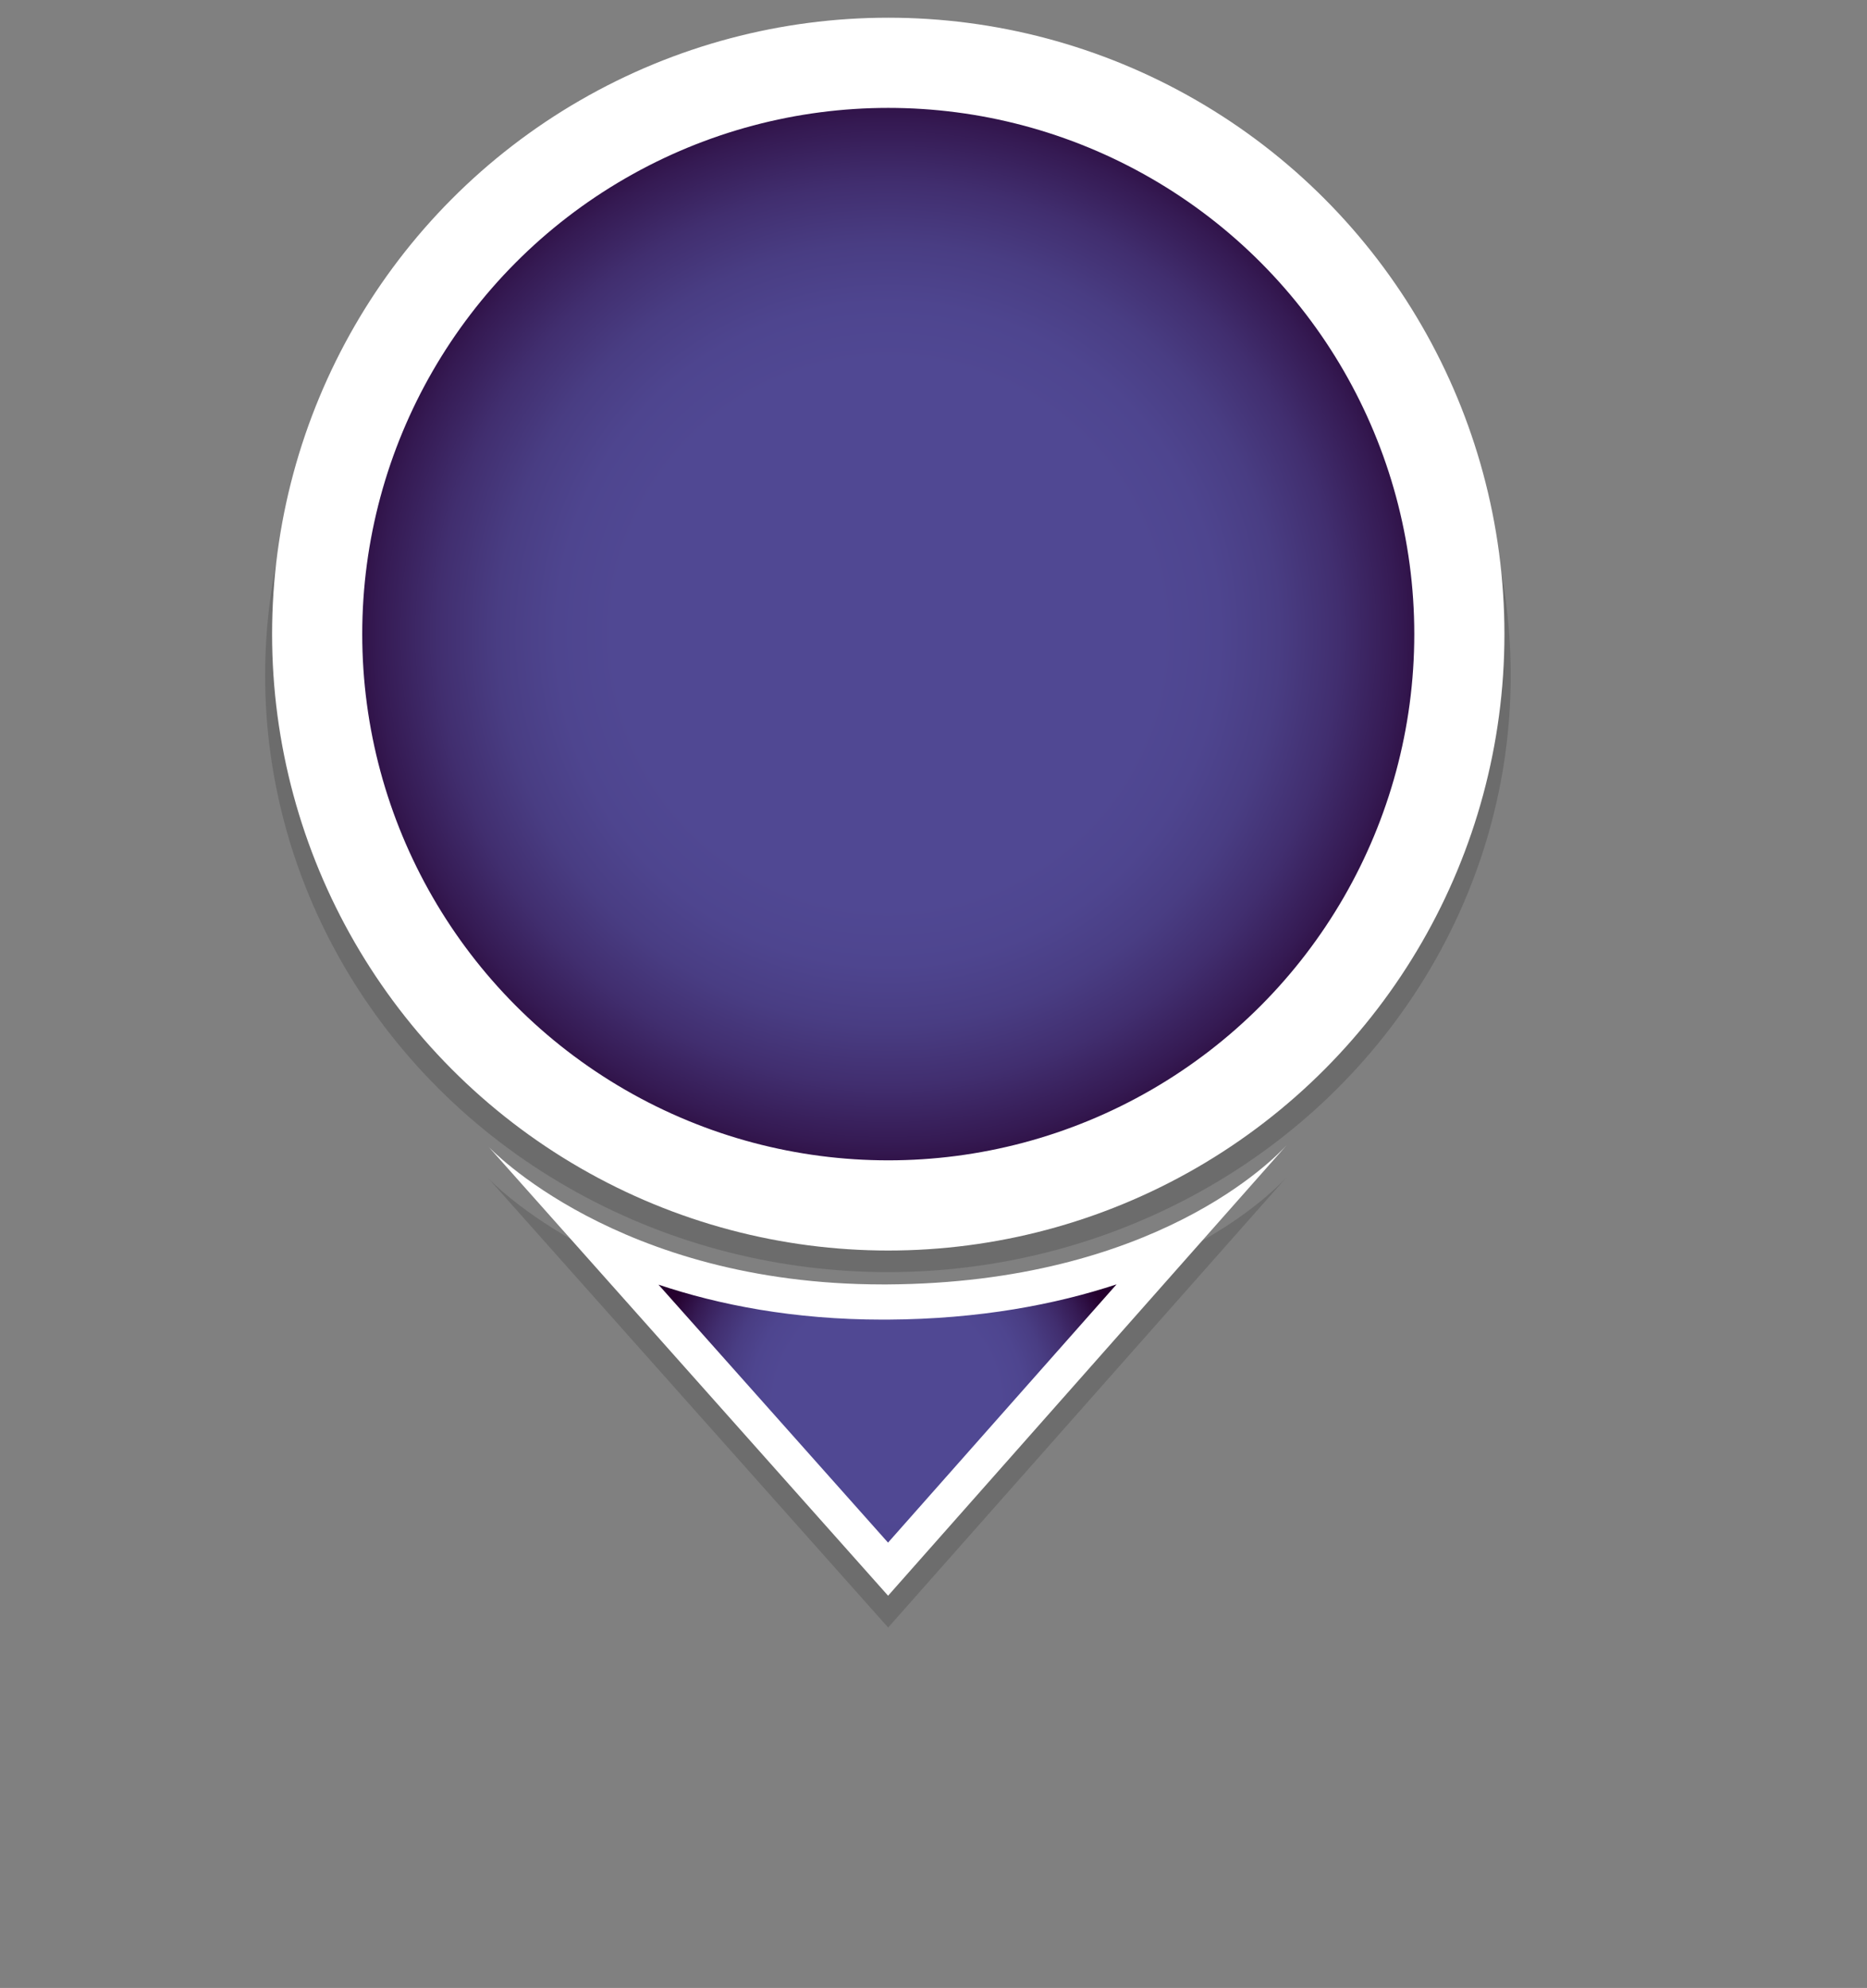 <?xml version="1.0" encoding="utf-8"?>
<!-- Generator: Adobe Illustrator 16.0.0, SVG Export Plug-In . SVG Version: 6.00 Build 0)  -->
<!DOCTYPE svg PUBLIC "-//W3C//DTD SVG 1.1//EN" "http://www.w3.org/Graphics/SVG/1.1/DTD/svg11.dtd">
<svg version="1.1" xmlns="http://www.w3.org/2000/svg" xmlns:xlink="http://www.w3.org/1999/xlink" x="0px" y="0px"
	 width="33.695px" height="35.864px" viewBox="0 0 33.695 35.864" enable-background="new 0 0 33.695 35.864" xml:space="preserve">
<rect x="0" y="0" width="33.695" height="35.864" fill="#808080" stroke="none"/>
<g id="Warstwa_3">
	<g>
		<path fill="#FFFFFF" d="M8.643,4.069c-0.646,0.667-1.209,1.414-1.66,2.22C6.531,7.1,6.184,7.961,5.96,8.859
			c-0.226,0.897-0.328,1.823-0.313,2.745c0.015,0.923,0.152,1.842,0.407,2.728C6.565,16.104,7.562,17.729,8.899,19
			c1.333,1.272,3.017,2.178,4.815,2.595l0.023,0.008l0.012,0.024l-0.096,0.039l0.036,0.032c-0.909-0.203-1.795-0.524-2.62-0.965
			c-0.823-0.439-1.586-0.991-2.268-1.633c-0.679-0.639-1.278-1.37-1.763-2.168c-0.483-0.798-0.862-1.664-1.118-2.563
			c-0.256-0.896-0.391-1.829-0.402-2.762c-0.01-0.938,0.108-1.871,0.346-2.772C6.333,7.03,7.311,5.364,8.643,4.069z"/>
		<g opacity="0.2">
			<path fill="#222221" d="M23.241,21.214l-7.212,8.148l-7.209-8.097c0,0,2.348,2.51,7.192,2.481
				C21.119,23.72,23.241,21.214,23.241,21.214z"/>
		</g>
		<g>
			<radialGradient id="SVGID_1_" cx="16.012" cy="25.342" r="4.274" gradientUnits="userSpaceOnUse">
				<stop  offset="0.475" style="stop-color:#504893"/>
				<stop  offset="0.58" style="stop-color:#4E458F"/>
				<stop  offset="0.684" style="stop-color:#493D83"/>
				<stop  offset="0.789" style="stop-color:#412E6F"/>
				<stop  offset="0.893" style="stop-color:#351A53"/>
				<stop  offset="0.997" style="stop-color:#25012F"/>
				<stop  offset="1" style="stop-color:#25002E"/>
			</radialGradient>
			<path fill="url(#SVGID_1_)" d="M10.746,22.376c1.207,0.582,2.928,1.114,5.187,1.114c2.375-0.013,4.129-0.537,5.346-1.114
				l-5.251,5.933L10.746,22.376z"/>
			<g>
				<path fill="#FFFFFF" d="M20.151,23.171l-4.124,4.659l-4.143-4.654c1.09,0.365,2.438,0.631,4.049,0.631h0.082
					C17.68,23.798,19.051,23.533,20.151,23.171 M23.241,20.638l-0.019,0.021C23.235,20.645,23.241,20.638,23.241,20.638
					L23.241,20.638z M23.222,20.659c-0.222,0.244-2.382,2.486-7.211,2.513c-0.026,0-0.052,0-0.079,0
					c-4.791,0-7.113-2.482-7.113-2.482l7.209,8.098L23.222,20.659L23.222,20.659z"/>
			</g>
		</g>
		<ellipse opacity="0.2" fill="#222221" cx="16.025" cy="12.185" rx="11.24" ry="10.765"/>
		<radialGradient id="SVGID_2_" cx="16.031" cy="11.44" r="10.307" gradientUnits="userSpaceOnUse">
			<stop  offset="0.475" style="stop-color:#504893"/>
			<stop  offset="0.58" style="stop-color:#4E458F"/>
			<stop  offset="0.684" style="stop-color:#493D83"/>
			<stop  offset="0.789" style="stop-color:#412E6F"/>
			<stop  offset="0.893" style="stop-color:#351A53"/>
			<stop  offset="0.997" style="stop-color:#25012F"/>
			<stop  offset="1" style="stop-color:#25002E"/>
		</radialGradient>
		
			<circle fill="url(#SVGID_2_)" stroke="#FFFFFF" stroke-width="1.627" stroke-miterlimit="10" cx="16.031" cy="11.44" r="10.307"/>
	</g>
</g>
<g id="Warstwa_2" display="none">
	<g display="inline">
		<path fill="#FFFFFF" d="M8.643,4.07c-0.646,0.667-1.209,1.414-1.66,2.22C6.531,7.1,6.184,7.961,5.96,8.859
			c-0.226,0.897-0.328,1.823-0.313,2.744c0.015,0.923,0.152,1.843,0.407,2.729C6.565,16.105,7.561,17.729,8.899,19
			c1.333,1.273,3.016,2.179,4.815,2.596l0.023,0.008l0.012,0.023l-0.096,0.04l0.036,0.032c-0.91-0.203-1.795-0.524-2.62-0.966
			c-0.823-0.438-1.586-0.99-2.268-1.632c-0.679-0.64-1.278-1.37-1.763-2.168c-0.484-0.798-0.862-1.664-1.118-2.563
			c-0.256-0.896-0.391-1.829-0.402-2.762c-0.01-0.938,0.108-1.871,0.345-2.772C6.333,7.03,7.311,5.364,8.643,4.07z"/>
		<g opacity="0.2">
			<path fill="#222221" d="M23.242,21.214l-7.213,8.149l-7.209-8.098c0,0,2.348,2.511,7.192,2.482
				C21.118,23.72,23.242,21.214,23.242,21.214z"/>
		</g>
		<g>
			<radialGradient id="SVGID_3_" cx="16.013" cy="25.343" r="4.275" gradientUnits="userSpaceOnUse">
				<stop  offset="0.475" style="stop-color:#168288"/>
				<stop  offset="0.635" style="stop-color:#157E84"/>
				<stop  offset="0.795" style="stop-color:#137378"/>
				<stop  offset="0.955" style="stop-color:#0E6164"/>
				<stop  offset="1" style="stop-color:#0D5A5D"/>
			</radialGradient>
			<path fill="url(#SVGID_3_)" d="M10.746,22.376c1.207,0.582,2.927,1.113,5.185,1.113c2.377-0.013,4.133-0.536,5.35-1.114
				l-5.252,5.934L10.746,22.376z"/>
			<g>
				<path fill="#FFFFFF" d="M20.152,23.171l-4.125,4.66l-4.144-4.655c1.09,0.365,2.438,0.63,4.047,0.63h0.085
					C17.681,23.798,19.052,23.533,20.152,23.171 M23.242,20.638l-0.019,0.021C23.236,20.646,23.242,20.638,23.242,20.638
					L23.242,20.638z M23.223,20.659c-0.217,0.24-2.379,2.487-7.212,2.513c-0.027,0-0.054,0-0.082,0c-4.789,0-7.11-2.481-7.11-2.481
					l7.209,8.098L23.223,20.659L23.223,20.659z"/>
			</g>
		</g>
		
			<radialGradient id="SVGID_4_" cx="16.202" cy="-394.488" r="40.6" gradientTransform="matrix(1 0 0 0.129 0 82.83)" gradientUnits="userSpaceOnUse">
			<stop  offset="0" style="stop-color:#363636"/>
			<stop  offset="0.026" style="stop-color:#4A4A4A"/>
			<stop  offset="0.109" style="stop-color:#878787"/>
			<stop  offset="0.133" style="stop-color:#979797;stop-opacity:0.929"/>
			<stop  offset="0.196" style="stop-color:#BCBCBC;stop-opacity:0.739"/>
			<stop  offset="0.26" style="stop-color:#D9D9D9;stop-opacity:0.549"/>
			<stop  offset="0.322" style="stop-color:#EEEEEE;stop-opacity:0.361"/>
			<stop  offset="0.384" style="stop-color:#FBFBFB;stop-opacity:0.176"/>
			<stop  offset="0.442" style="stop-color:#FFFFFF;stop-opacity:0"/>
		</radialGradient>
		<path fill="url(#SVGID_4_)" d="M57.517,32.147c0,3.077-18.205,5.575-40.67,5.575c-22.461,0-40.67-2.498-40.67-5.575
			c0-3.078,18.209-5.576,40.67-5.576C39.312,26.571,57.517,29.069,57.517,32.147z"/>
		<ellipse opacity="0.2" fill="#222221" cx="16.025" cy="12.185" rx="11.24" ry="10.765"/>
		<radialGradient id="SVGID_5_" cx="16.031" cy="11.44" r="10.306" gradientUnits="userSpaceOnUse">
			<stop  offset="0.475" style="stop-color:#168288"/>
			<stop  offset="0.635" style="stop-color:#157E84"/>
			<stop  offset="0.795" style="stop-color:#137378"/>
			<stop  offset="0.955" style="stop-color:#0E6164"/>
			<stop  offset="1" style="stop-color:#0D5A5D"/>
		</radialGradient>
		
			<circle fill="url(#SVGID_5_)" stroke="#FFFFFF" stroke-width="1.627" stroke-miterlimit="10" cx="16.031" cy="11.44" r="10.307"/>
	</g>
</g>
</svg>
